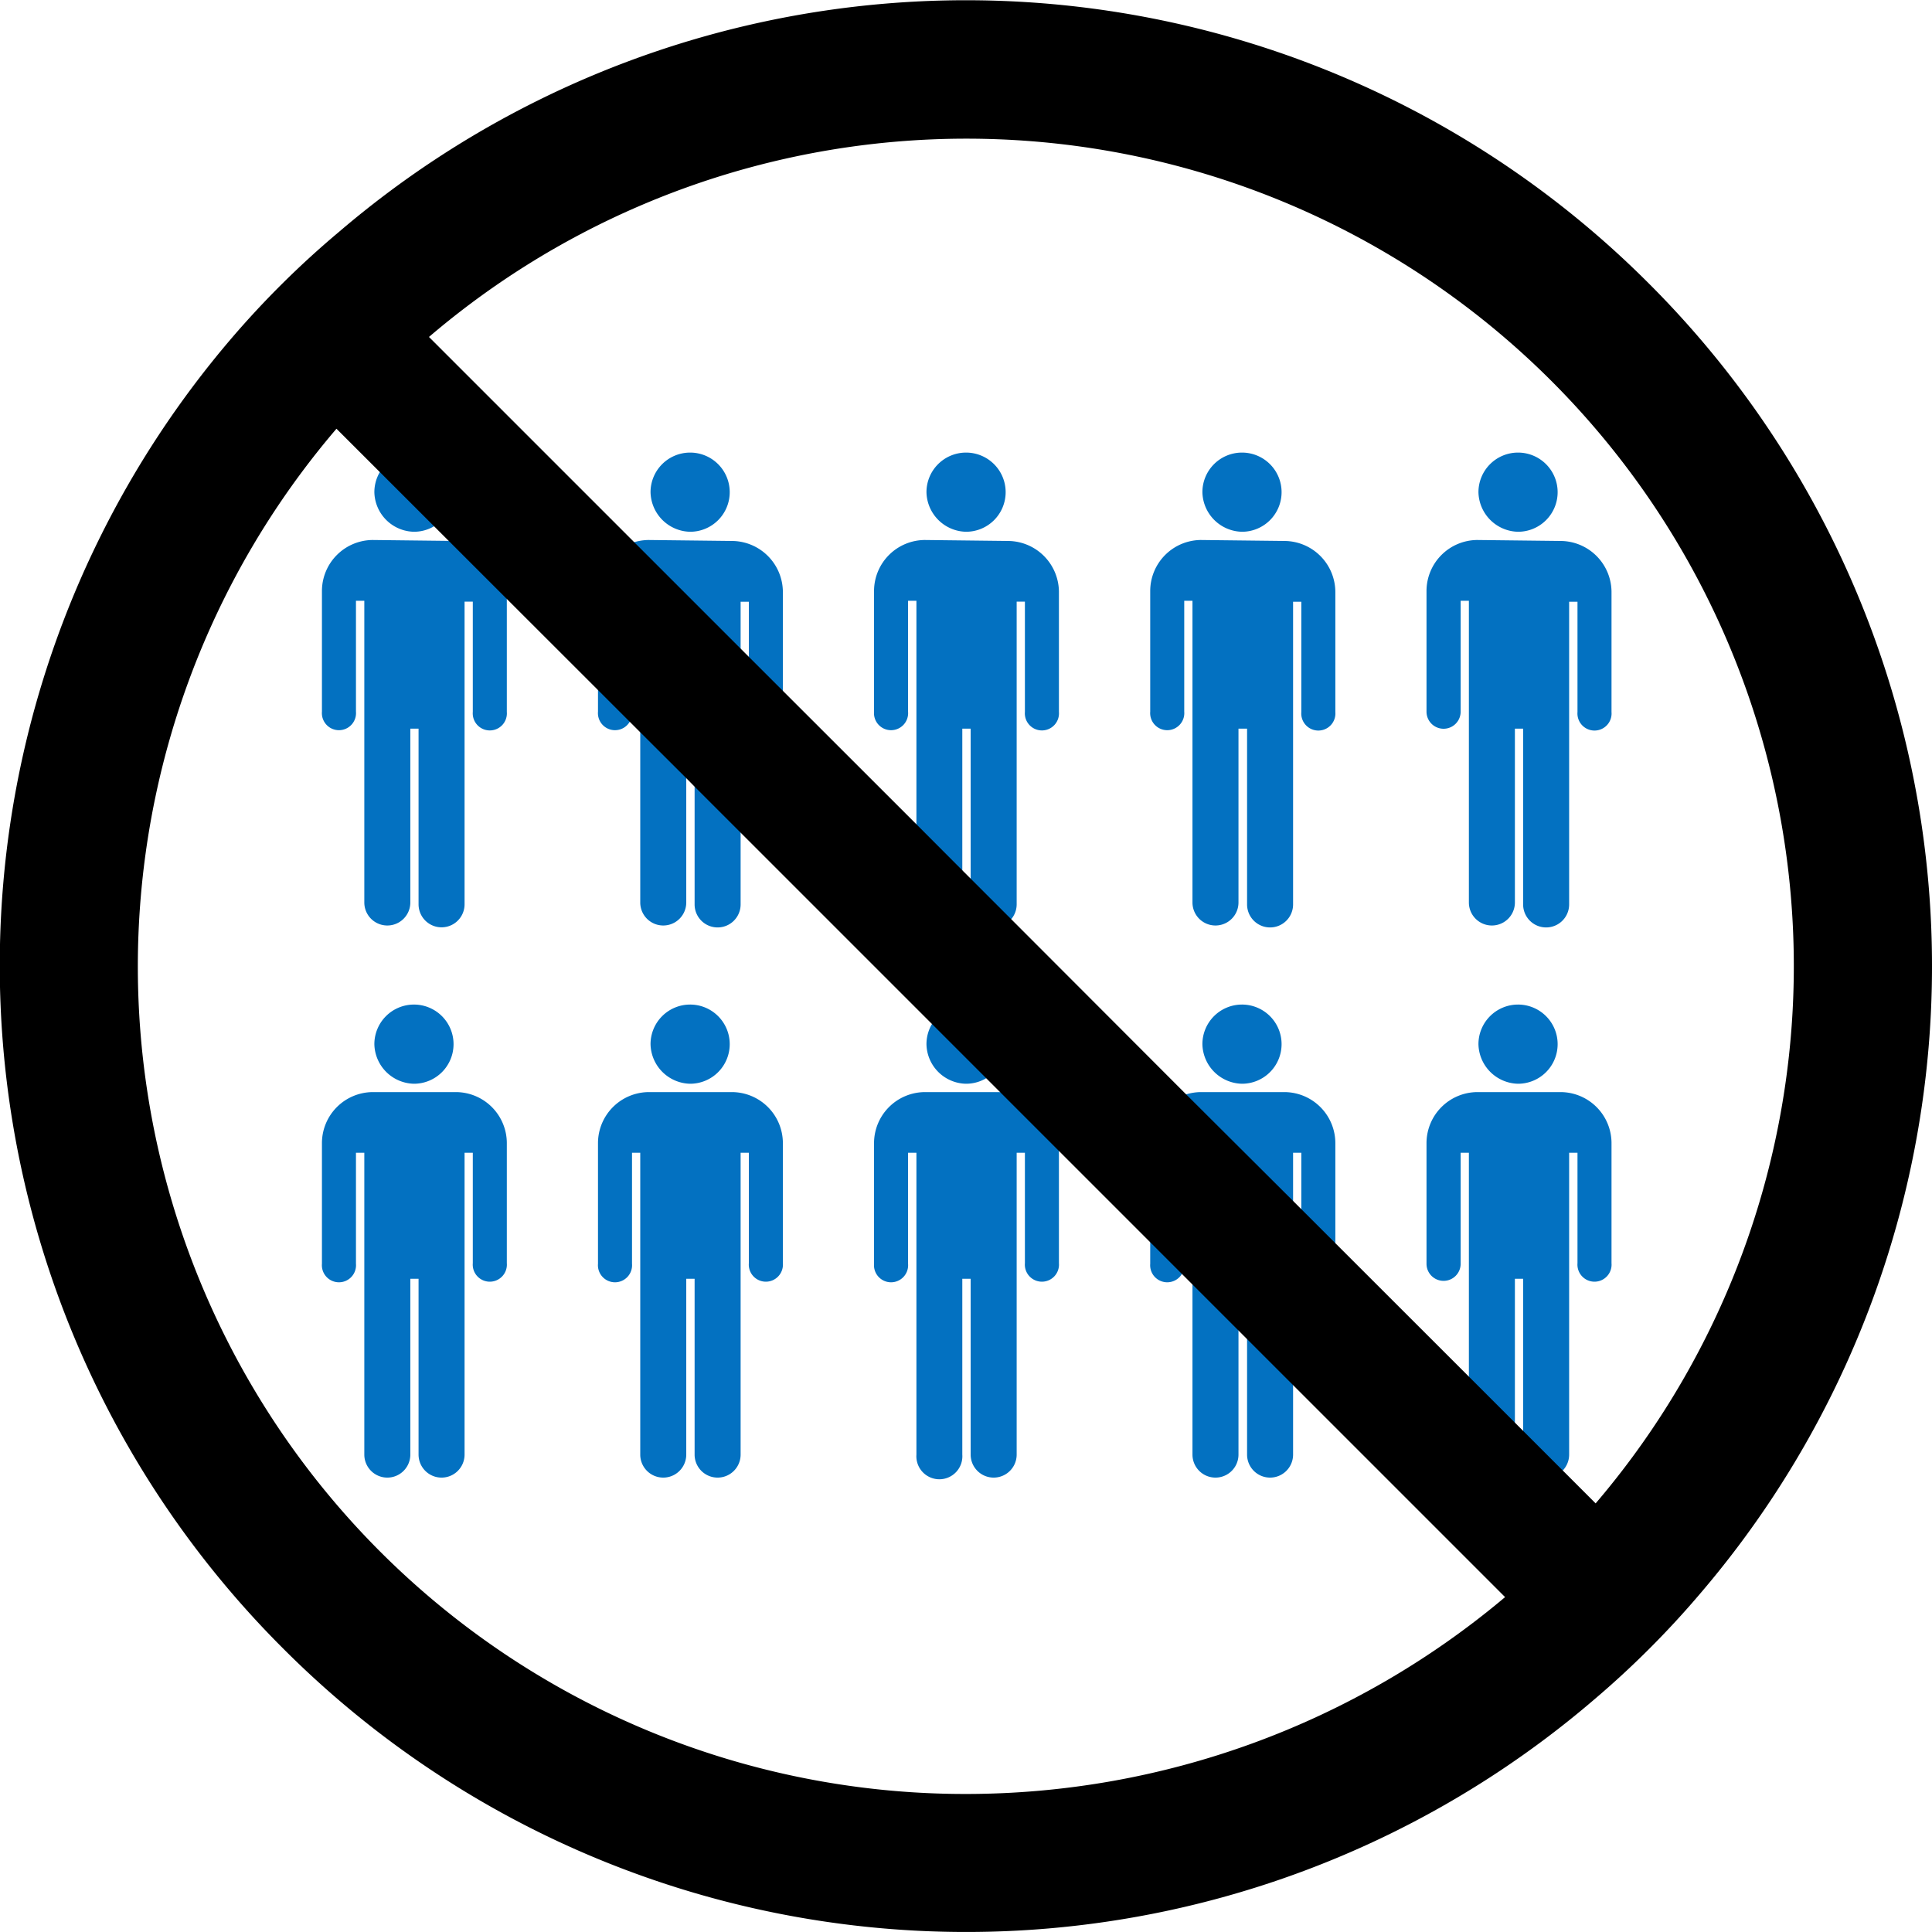 <svg xmlns="http://www.w3.org/2000/svg" viewBox="0 0 159.57 159.57"><defs><style>.cls-1{fill:#0371c1;}</style></defs><g id="Layer_2" data-name="Layer 2"><g id="Layer_1-2" data-name="Layer 1"><path class="cls-1" d="M34.19,89.51a3.27,3.27,0,1,0-3.27-3.26A3.34,3.34,0,0,0,34.19,89.51Z"/><path class="cls-1" d="M30.77,90.2a4.22,4.22,0,0,0-4.18,4.18v10a1.41,1.41,0,1,0,2.81,0V95.21h.69v24.93a1.9,1.9,0,1,0,3.8,0V105.62h.68v14.52a1.9,1.9,0,1,0,3.8,0V95.21h.68v9.12a1.41,1.41,0,1,0,2.81,0V94.45a4.22,4.22,0,0,0-4.17-4.25Z"/><path class="cls-1" d="M57,89.51a3.27,3.27,0,1,0-3.27-3.26A3.34,3.34,0,0,0,57,89.51Z"/><path class="cls-1" d="M53.57,90.2a4.22,4.22,0,0,0-4.18,4.18v10a1.41,1.41,0,1,0,2.81,0V95.21h.68v24.93a1.9,1.9,0,1,0,3.8,0V105.62h.69v14.52a1.9,1.9,0,1,0,3.8,0V95.21h.68v9.12a1.41,1.41,0,1,0,2.81,0V94.45a4.22,4.22,0,0,0-4.18-4.25Z"/><path class="cls-1" d="M79.78,89.51a3.27,3.27,0,1,0-3.26-3.26A3.33,3.33,0,0,0,79.78,89.51Z"/><path class="cls-1" d="M76.37,90.2a4.22,4.22,0,0,0-4.18,4.18v10a1.41,1.41,0,1,0,2.81,0V95.21h.69v24.93a1.9,1.9,0,1,0,3.79,0V105.62h.69v14.52a1.9,1.9,0,1,0,3.8,0V95.21h.68v9.12a1.41,1.41,0,1,0,2.81,0V94.45a4.22,4.22,0,0,0-4.18-4.25Z"/><path class="cls-1" d="M102.58,89.51a3.27,3.27,0,1,0-3.27-3.26A3.34,3.34,0,0,0,102.58,89.51Z"/><path class="cls-1" d="M99.16,90.2A4.22,4.22,0,0,0,95,94.38v10a1.41,1.41,0,1,0,2.81,0V95.21h.68v24.93a1.9,1.9,0,1,0,3.8,0V105.62H103v14.52a1.9,1.9,0,1,0,3.8,0V95.21h.68v9.12a1.41,1.41,0,1,0,2.81,0V94.45a4.22,4.22,0,0,0-4.18-4.25Z"/><path class="cls-1" d="M125.38,89.51a3.27,3.27,0,1,0-3.27-3.26A3.34,3.34,0,0,0,125.38,89.51Z"/><path class="cls-1" d="M122,90.2a4.22,4.22,0,0,0-4.18,4.18v10a1.41,1.41,0,1,0,2.82,0V95.21h.68v24.93a1.9,1.9,0,1,0,3.8,0V105.62h.68v14.52a1.9,1.9,0,1,0,3.8,0V95.21h.69v9.12a1.41,1.41,0,1,0,2.81,0V94.45a4.22,4.22,0,0,0-4.18-4.25Z"/><path class="cls-1" d="M34.19,43.92a3.27,3.27,0,1,0-3.27-3.27A3.34,3.34,0,0,0,34.19,43.92Z"/><path class="cls-1" d="M30.77,44.6a4.22,4.22,0,0,0-4.18,4.18v10a1.41,1.41,0,1,0,2.81,0V49.62h.69V74.54a1.9,1.9,0,1,0,3.8,0V60.18h.68V74.69a1.9,1.9,0,1,0,3.8,0v-25h.68v9.11a1.41,1.41,0,1,0,2.81,0V48.94a4.23,4.23,0,0,0-4.17-4.26Z"/><path class="cls-1" d="M57,43.92a3.27,3.27,0,1,0-3.27-3.27A3.34,3.34,0,0,0,57,43.92Z"/><path class="cls-1" d="M53.57,44.6a4.22,4.22,0,0,0-4.18,4.18v10a1.41,1.41,0,1,0,2.81,0V49.62h.68V74.54a1.9,1.9,0,1,0,3.8,0V60.18h.69V74.7a1.9,1.9,0,1,0,3.8,0v-25h.68v9.11a1.41,1.41,0,1,0,2.81,0V48.94a4.23,4.23,0,0,0-4.18-4.26Z"/><path class="cls-1" d="M79.78,43.92a3.27,3.27,0,1,0-3.26-3.27A3.34,3.34,0,0,0,79.78,43.92Z"/><path class="cls-1" d="M76.37,44.6a4.22,4.22,0,0,0-4.18,4.18v10a1.41,1.41,0,1,0,2.81,0V49.62h.69V74.54a1.9,1.9,0,1,0,3.79,0V60.18h.69V74.69a1.9,1.9,0,1,0,3.8,0v-25h.68v9.11a1.41,1.41,0,1,0,2.81,0V48.94a4.23,4.23,0,0,0-4.18-4.26Z"/><path class="cls-1" d="M102.58,43.92a3.27,3.27,0,1,0-3.27-3.27A3.34,3.34,0,0,0,102.58,43.92Z"/><path class="cls-1" d="M99.16,44.6A4.22,4.22,0,0,0,95,48.78v10a1.41,1.41,0,1,0,2.81,0V49.62h.68V74.54a1.9,1.9,0,1,0,3.8,0V60.18H103V74.7a1.9,1.9,0,1,0,3.8,0v-25h.68v9.11a1.41,1.41,0,1,0,2.81,0V48.94a4.23,4.23,0,0,0-4.18-4.26Z"/><path class="cls-1" d="M125.38,43.92a3.27,3.27,0,1,0-3.27-3.27A3.34,3.34,0,0,0,125.38,43.92Z"/><path class="cls-1" d="M122,44.6a4.22,4.22,0,0,0-4.18,4.18v10a1.41,1.41,0,1,0,2.82,0V49.62h.68V74.54a1.9,1.9,0,1,0,3.8,0V60.18h.68V74.7a1.9,1.9,0,1,0,3.8,0v-25h.69v9.11a1.41,1.41,0,1,0,2.81,0V48.94a4.23,4.23,0,0,0-4.18-4.26Z"/><path d="M136.17,23.4A79.67,79.67,0,0,0,28,19.15,76.16,76.16,0,0,0,19.07,28,79.68,79.68,0,0,0,23.4,136.17a79.67,79.67,0,0,0,108.21,4.25,76.16,76.16,0,0,0,8.89-8.89A79.68,79.68,0,0,0,136.17,23.4ZM79.79,148.17a68.34,68.34,0,0,1-52-112.76L52.89,60.49l3.8,3.79.68.69,41.18,41.18,3.8,3.8.69.69,21.27,21.27A69.15,69.15,0,0,1,79.79,148.17Zm52-24-6.08-6.08-.68-.68-3.8-3.8L106.61,99,98,90.42,83.51,75.91l-3.42-3.42-.68-.68L75.61,68,61.09,53.49l-8.66-8.66-17-17a68.34,68.34,0,0,1,96.35,96.35Z"/></g></g></svg>